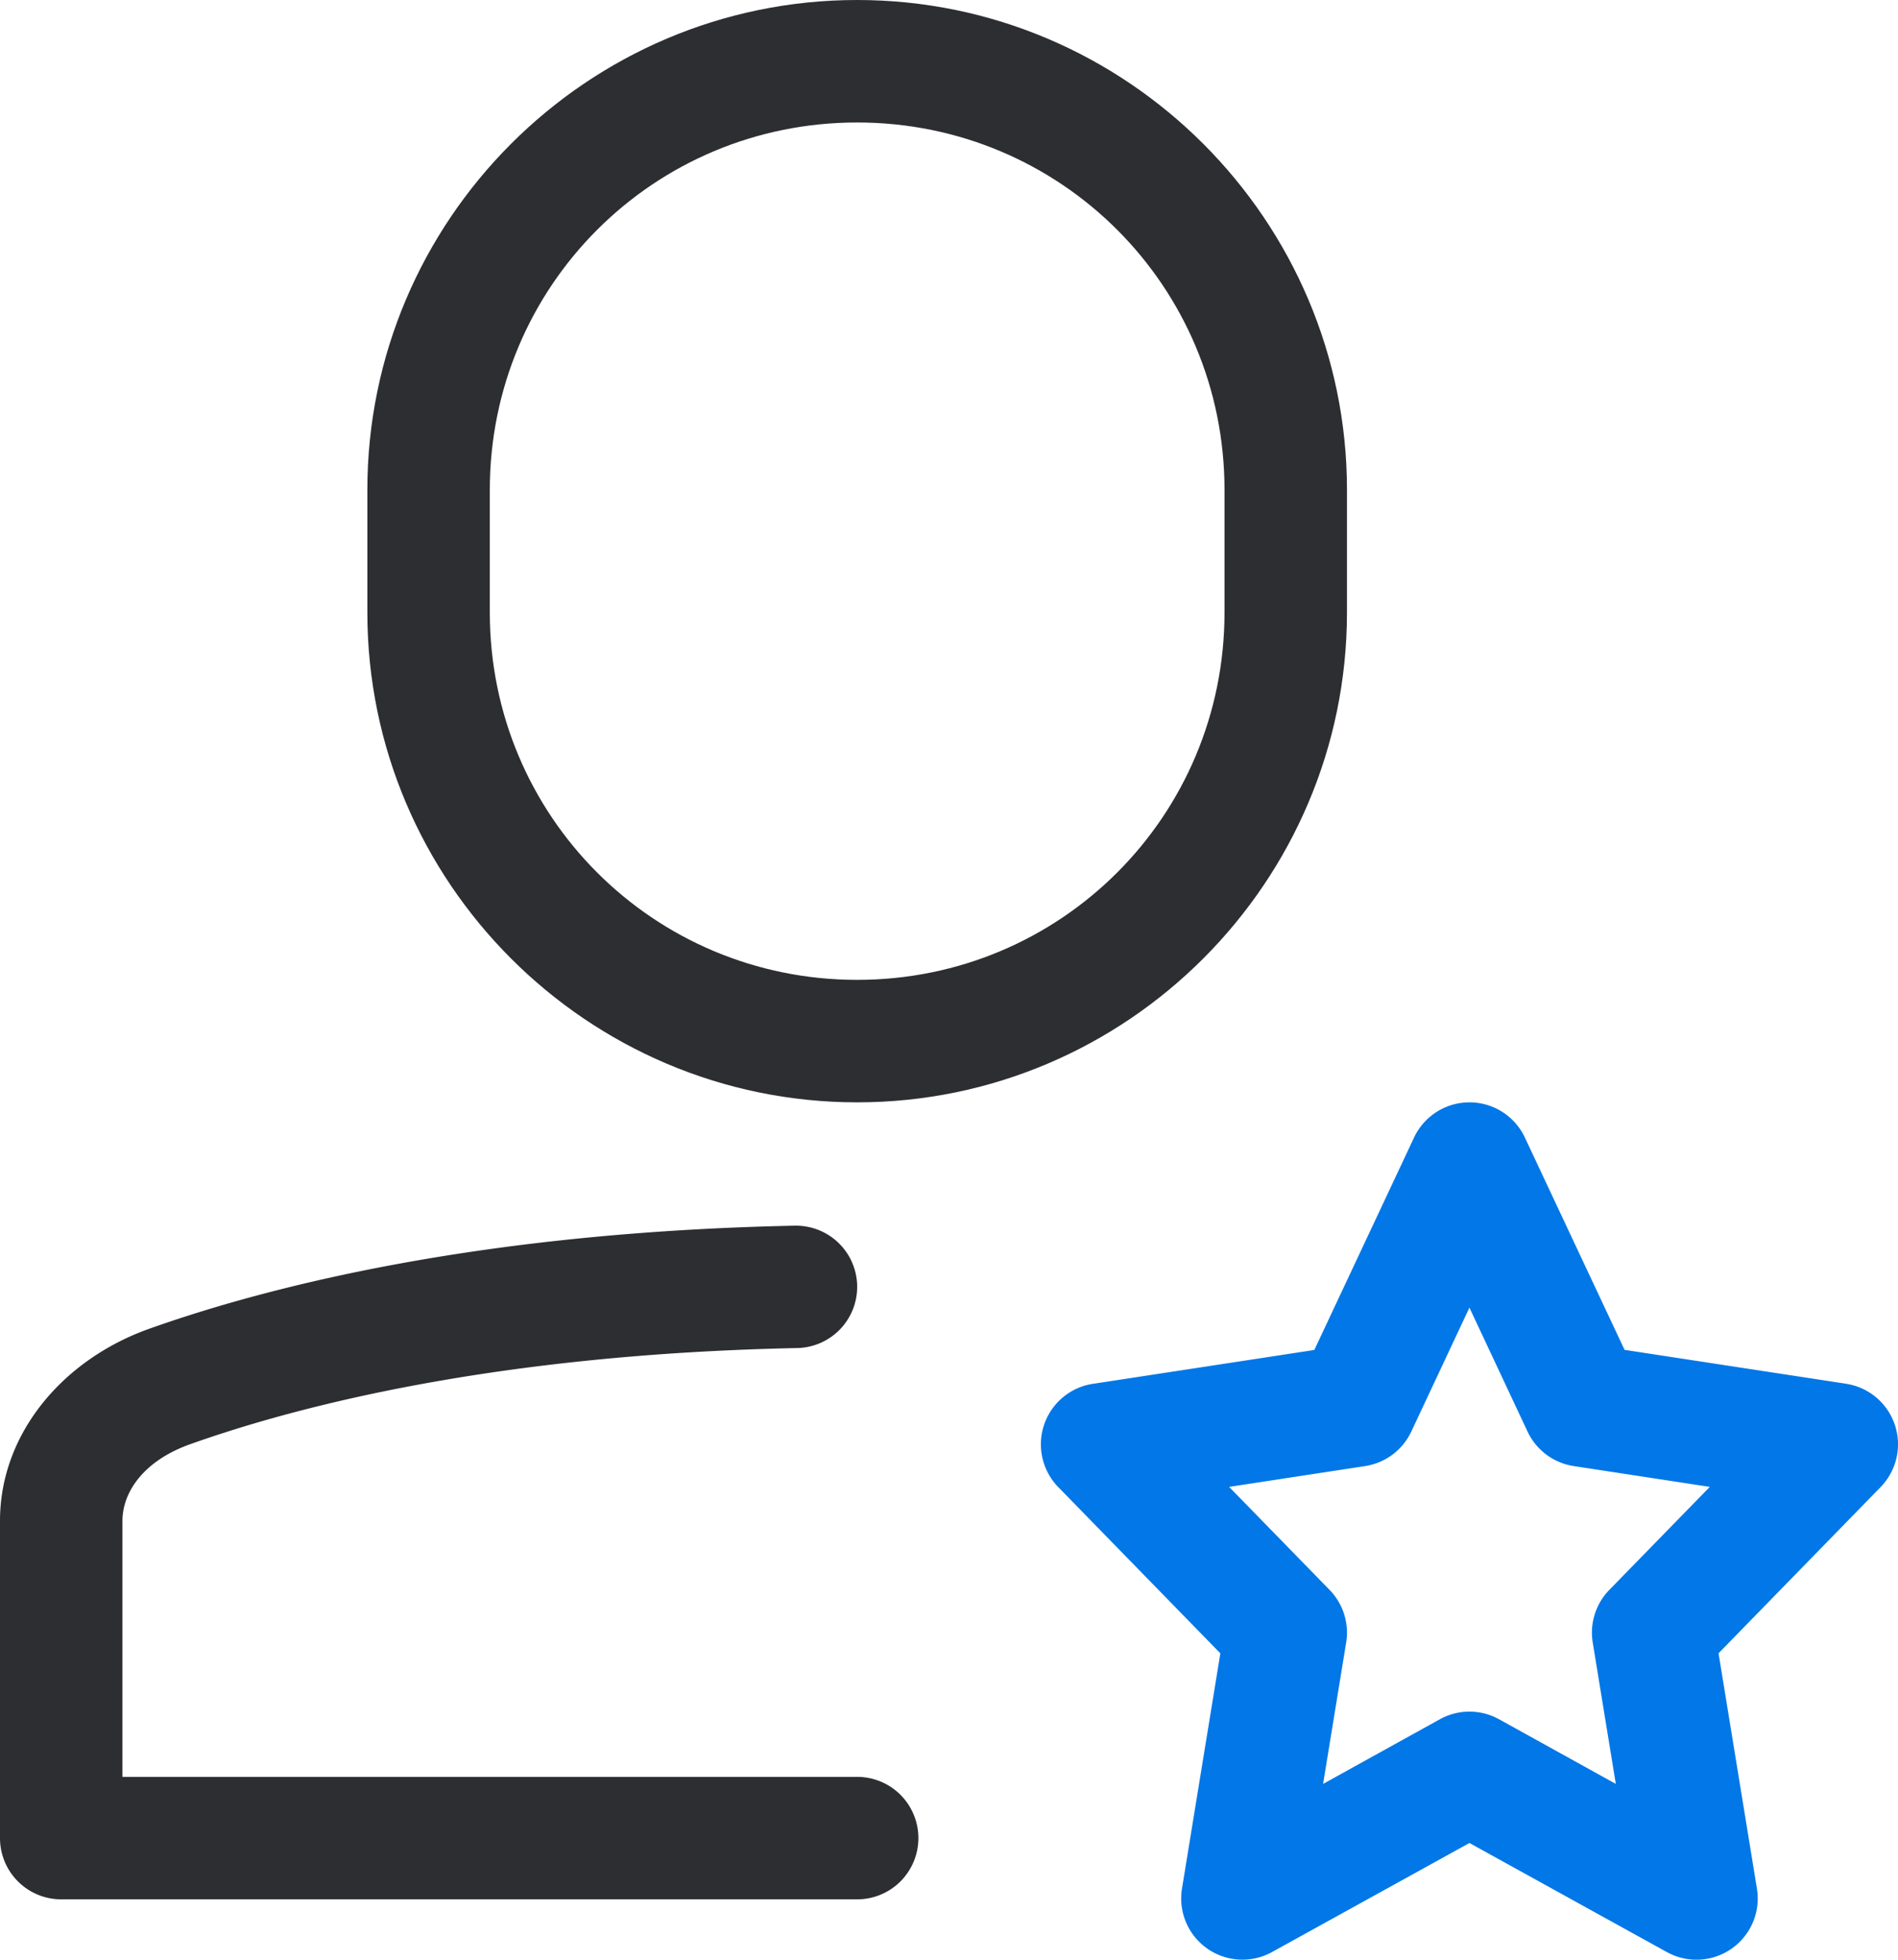 <?xml version="1.0" encoding="UTF-8" standalone="no"?>
<svg
   fill="none"
   height="32"
   viewBox="0 0 31 32"
   width="31"
   version="1.1"
   id="svg92"
   sodipodi:docname="client_colored.svg"
   inkscape:version="1.1 (c68e22c387, 2021-05-23)"
   xmlns:inkscape="http://www.inkscape.org/namespaces/inkscape"
   xmlns:sodipodi="http://sodipodi.sourceforge.net/DTD/sodipodi-0.dtd"
   xmlns="http://www.w3.org/2000/svg"
   xmlns:svg="http://www.w3.org/2000/svg">
  <defs
     id="defs96" />
  <sodipodi:namedview
     id="namedview94"
     pagecolor="#ffffff"
     bordercolor="#666666"
     borderopacity="1.0"
     inkscape:pageshadow="2"
     inkscape:pageopacity="0.0"
     inkscape:pagecheckerboard="0"
     showgrid="false"
     inkscape:zoom="23.53125"
     inkscape:cx="15.49004"
     inkscape:cy="16"
     inkscape:window-width="1284"
     inkscape:window-height="1003"
     inkscape:window-x="1598"
     inkscape:window-y="56"
     inkscape:window-maximized="0"
     inkscape:current-layer="svg92" />
  <path
     style="color:#000000;fill:#2d2e32;stroke-linecap:round;stroke-linejoin:round;stroke-miterlimit:10;-inkscape-stroke:none"
     d="M 12.979,20.014 C 7.86,20.119 4.396,21.001 2.438,21.697 1.038,22.194 0,23.4 0,24.834 v 5.18 a 1,1 0 0 0 1,1 h 13 a 1,1 0 0 0 1,-1 1,1 0 0 0 -1,-1 H 2 v -4.18 c 0,-0.465 0.341,-0.98 1.107,-1.252 1.76,-0.626 5.007,-1.469 9.914,-1.57 A 1,1 0 0 0 14,20.992 1,1 0 0 0 12.979,20.014 Z"
     id="path86" />
  <path
     style="color:#000000;fill:#2d2e32;stroke-linecap:square;stroke-miterlimit:10;-inkscape-stroke:none"
     d="M 14,0 C 9.594,0 6,3.594 6,8 v 2 c 0,4.406 3.594,8 8,8 4.406,0 8,-3.594 8,-8 V 8 C 22,3.594 18.406,0 14,0 Z m 0,2 c 3.326,0 6,2.674 6,6 v 2 c 0,3.326 -2.674,6 -6,6 -3.326,0 -6,-2.674 -6,-6 V 8 C 8,4.674 10.674,2 14,2 Z"
     id="path88" />
  <path
     style="color:#000000;fill:#0277e7;stroke-linecap:round;stroke-linejoin:round;stroke-miterlimit:10;-inkscape-stroke:none"
     d="m 24,18 a 1,1 0 0 0 -0.904,0.574 l -1.629,3.469 -3.617,0.553 a 1,1 0 0 0 -0.564,1.688 l 2.646,2.713 -0.627,3.844 A 1,1 0 0 0 20.775,31.875 L 24,30.094 27.225,31.875 a 1,1 0 0 0 1.471,-1.035 l -0.627,-3.844 2.646,-2.713 a 1,1 0 0 0 -0.564,-1.688 l -3.617,-0.553 -1.629,-3.469 A 1,1 0 0 0 24,18 Z m 0,3.352 0.949,2.023 a 1,1 0 0 0 0.754,0.564 l 2.223,0.34 -1.641,1.682 a 1,1 0 0 0 -0.271,0.859 l 0.377,2.309 -1.906,-1.055 a 1,1 0 0 0 -0.969,0 l -1.906,1.055 0.377,-2.309 a 1,1 0 0 0 -0.271,-0.859 l -1.641,-1.682 2.223,-0.34 A 1,1 0 0 0 23.051,23.375 Z"
     id="path90" />
</svg>
